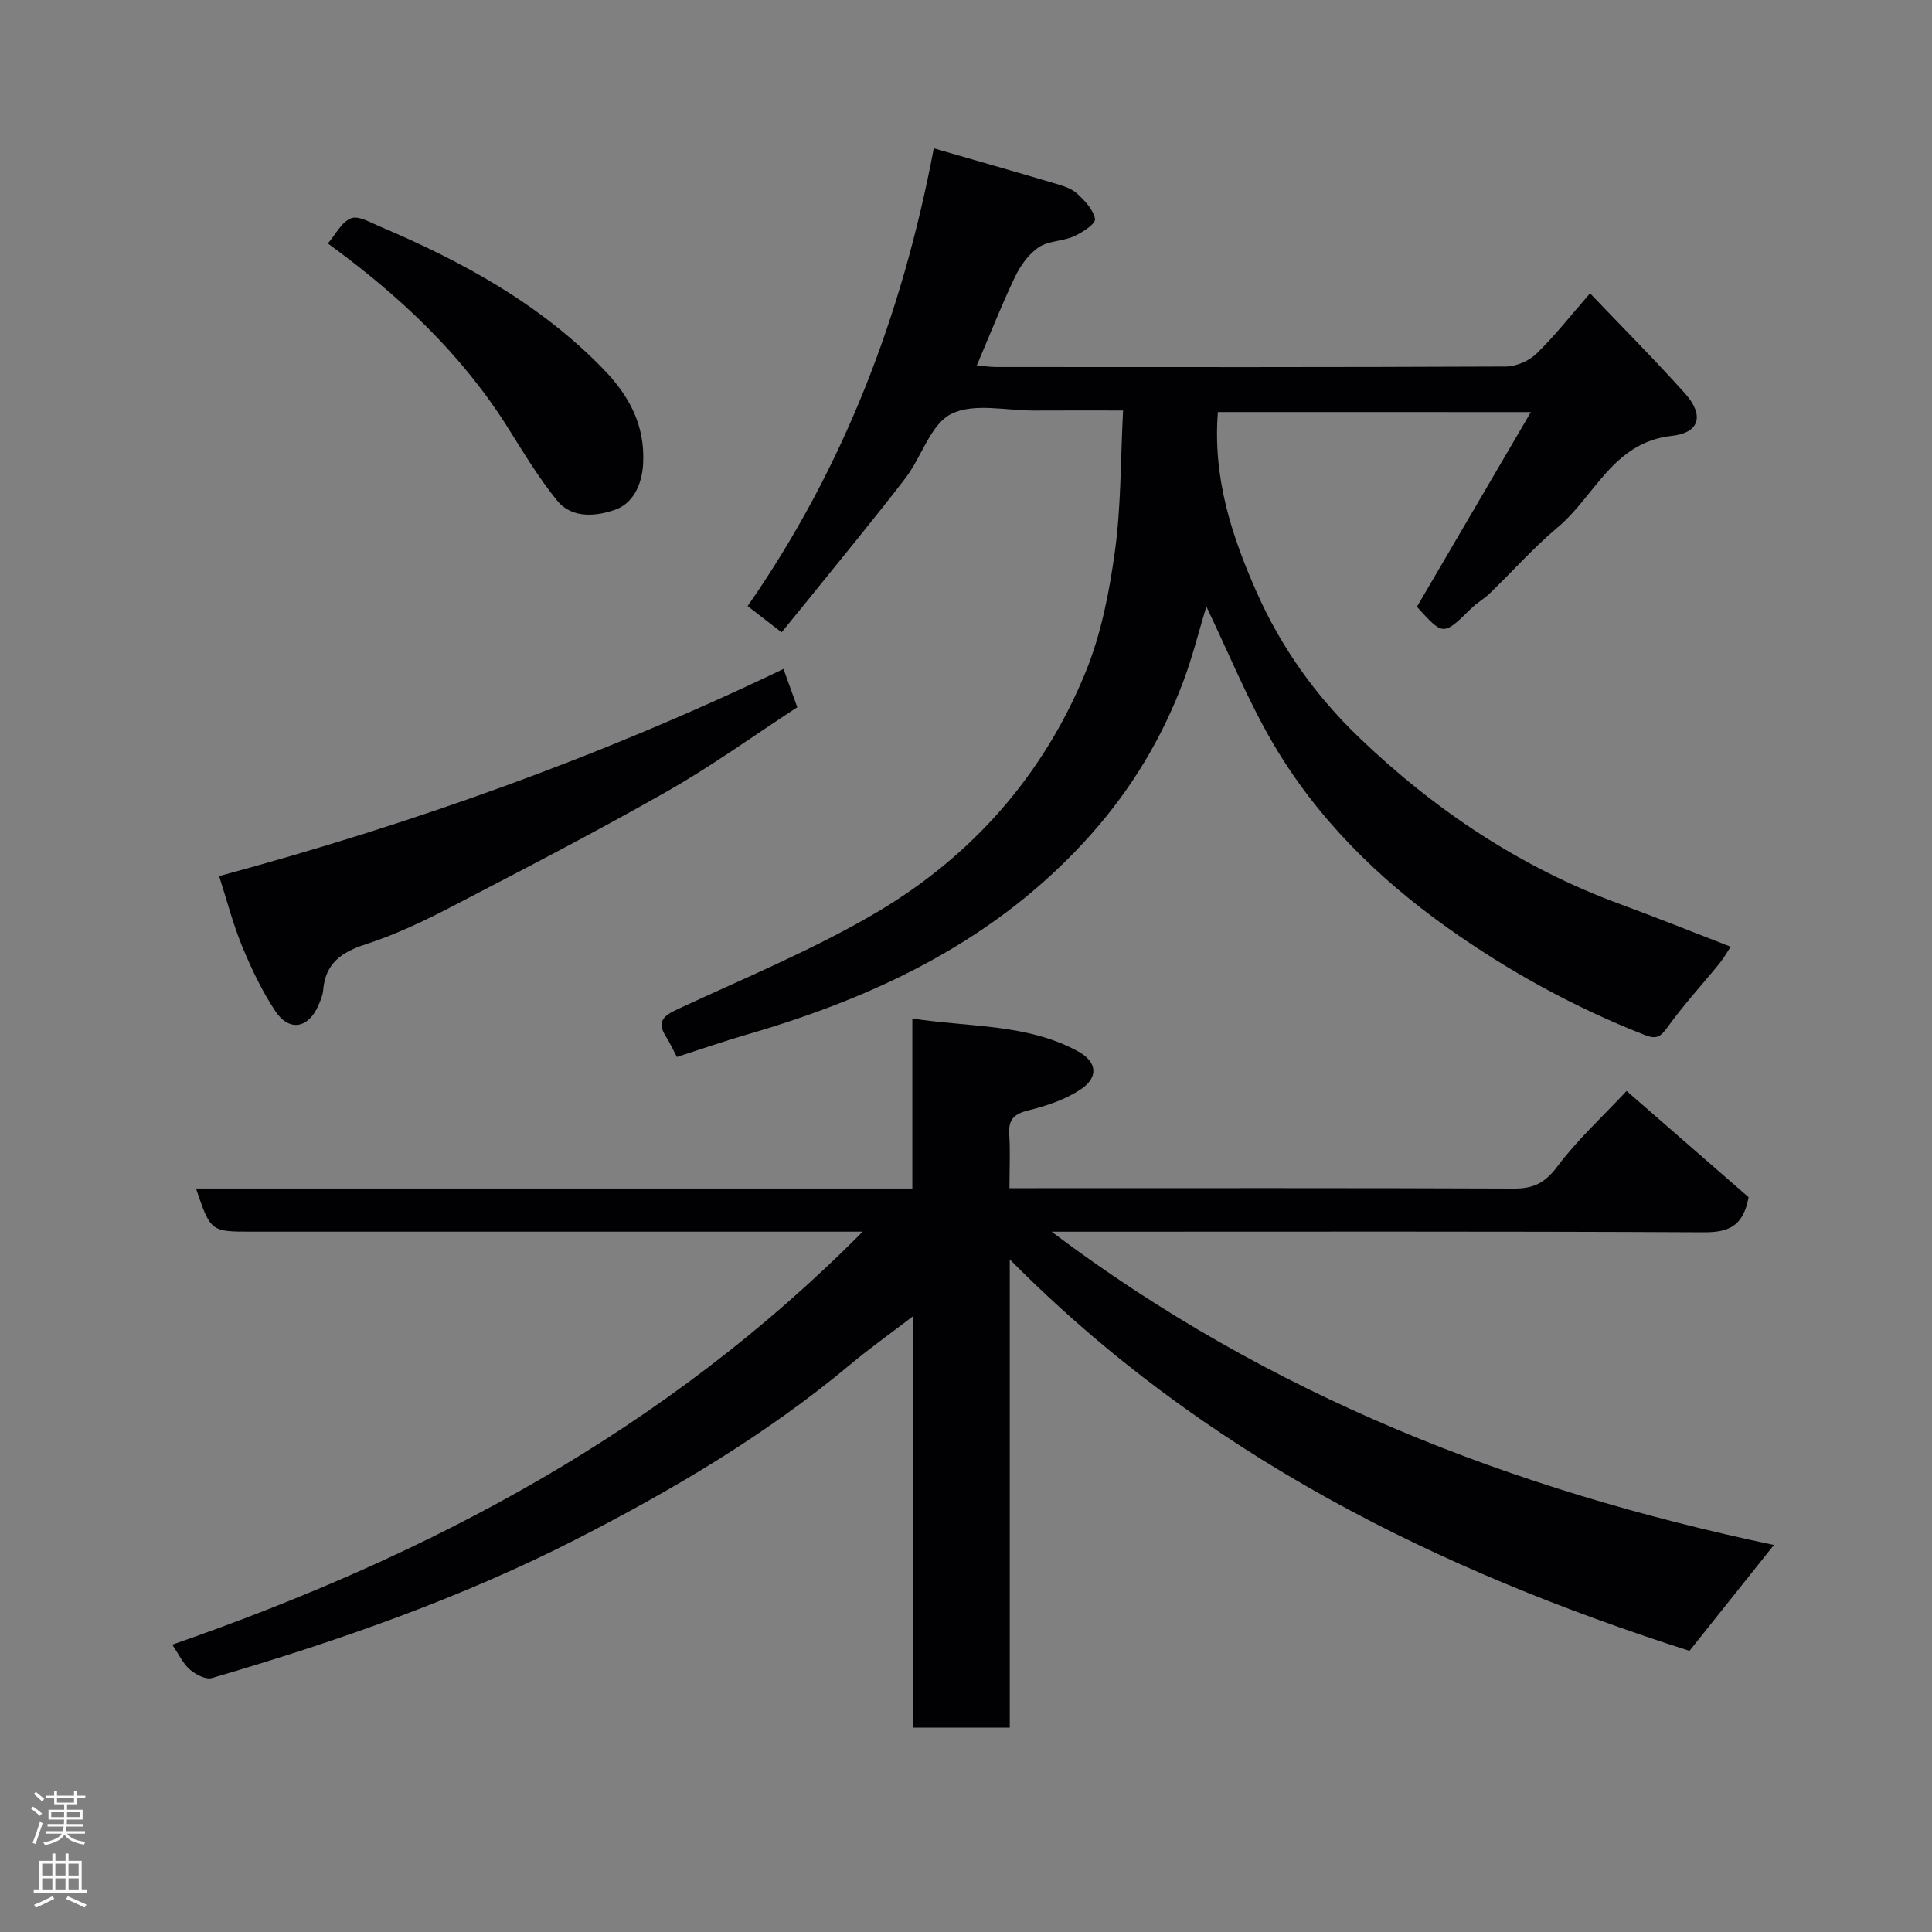 <svg enable-background="new 0 0 400 400" viewBox="0 0 400 400" xmlns="http://www.w3.org/2000/svg"><rect x="0" y="0" width="400" height="400" fill="#808080" stroke="none"/><g fill="#010103"><path d="m209.06 260.74v96.95c-6.81 0-13.19 0-19.97 0 0-28.1 0-56.01 0-85.22-4.94 3.78-9.15 6.77-13.09 10.07-17.28 14.44-36.58 25.84-56.47 36.03-24.1 12.34-49.67 21.24-75.65 28.85-1.28.37-3.38-.73-4.58-1.77-1.42-1.23-2.26-3.12-3.64-5.14 53.33-18.53 102.04-44.21 142.95-85.51-3.04 0-4.79 0-6.54 0-39.99 0-79.99 0-119.98 0-8.47 0-8.47 0-11.51-8.93h148.31c0-11.78 0-23.19 0-35.2 11.91 1.83 23.69 1.06 34.2 6.74 4.1 2.21 4.43 5.44.6 7.97-3.16 2.09-7.01 3.38-10.74 4.3-2.96.73-4.2 1.85-4 4.94.23 3.47.05 6.97.05 11.18h5.5c33 0 65.99-.06 98.99.08 4.04.02 6.43-1.21 8.94-4.57 4.13-5.52 9.31-10.26 14.34-15.64 8.6 7.49 17.15 14.94 25.26 22-1.14 6.22-4.35 7.29-9.41 7.26-42.83-.22-85.65-.12-128.48-.12-1.78 0-3.57 0-6.42 0 45.09 33.96 95.32 53.44 149.55 64.86-6.13 7.69-11.73 14.71-17.48 21.92-52.12-16.67-100.66-40.55-140.73-81.05z"/><path d="m252.15 85.31c-1.08 13.52 2.81 25.51 8.02 37.28 5.06 11.43 12.22 21.45 21.1 29.99 15.69 15.1 33.57 27.05 54.18 34.62 7.48 2.75 14.87 5.72 22.86 8.81-.69 1.05-1.35 2.27-2.21 3.33-3.63 4.46-7.54 8.71-10.89 13.37-1.47 2.04-2.32 2.5-4.71 1.56-14.5-5.69-28.07-13.14-40.73-22.13-14.59-10.36-27.22-22.84-36.27-38.35-5.23-8.95-9.15-18.67-13.74-28.22-1.49 4.9-2.82 10.32-4.77 15.51-4.39 11.71-10.71 22.22-19.1 31.67-19.3 21.72-44.14 33.57-71.38 41.48-4.67 1.36-9.27 2.96-14.37 4.6-.72-1.35-1.37-2.81-2.22-4.14-2-3.14-.63-4.36 2.39-5.76 13.87-6.46 28.14-12.32 41.27-20.08 19.71-11.65 34.49-28.42 43.2-49.75 3.21-7.87 4.9-16.55 6.06-25.03 1.28-9.31 1.15-18.82 1.68-29.08-6.54 0-12.46-.03-18.37.01-5.83.03-12.55-1.65-17.22.71-4.29 2.16-6.11 8.91-9.47 13.28-6.59 8.58-13.49 16.91-20.27 25.34-1.75 2.17-3.52 4.32-5.37 6.59-2.36-1.82-4.51-3.49-7.03-5.44 19.91-28.61 32-60.21 38.54-94.77 8.62 2.49 16.98 4.87 25.31 7.34 1.55.46 3.26 1 4.39 2.05 1.58 1.47 3.37 3.34 3.68 5.26.15.96-2.61 2.78-4.35 3.56-2.33 1.05-5.31.92-7.34 2.3-2.08 1.41-3.78 3.81-4.89 6.14-2.79 5.84-5.16 11.89-7.89 18.3 1.29.11 2.65.33 4.02.33 35.16.02 70.33.06 105.49-.1 2.16-.01 4.81-1.16 6.37-2.68 3.77-3.65 7.02-7.83 11.08-12.48 6.51 6.83 13.25 13.59 19.62 20.68 4.05 4.5 3.15 8.19-2.69 8.83-12.17 1.34-15.91 12.46-23.6 18.92-5.01 4.21-9.4 9.16-14.12 13.72-1.17 1.13-2.64 1.94-3.8 3.08-5.8 5.7-5.78 5.72-11.25-.34 7.74-13.23 15.45-26.38 23.59-40.3-22.27-.01-43.31-.01-64.8-.01z"/><path d="m45.37 181.39c40.07-10.83 79.04-24.73 116.84-42.89 1.03 2.86 1.89 5.24 2.86 7.93-8.97 5.84-17.69 12.15-27 17.44-14.76 8.39-29.86 16.21-44.93 24.04-5.63 2.92-11.44 5.66-17.46 7.61-5.01 1.63-8.31 3.95-8.77 9.45-.09 1.11-.56 2.21-1.02 3.25-2.09 4.73-6.03 5.42-8.9 1.1-2.76-4.17-4.96-8.79-6.87-13.43-1.91-4.65-3.17-9.57-4.75-14.5z"/><path d="m67.88 50.41c1.6-1.86 2.84-4.45 4.8-5.22 1.53-.6 4.02.88 5.97 1.7 17.13 7.28 33.3 16.1 46.4 29.67 5.18 5.37 8.49 11.39 8.11 19.33-.22 4.61-2.21 8.35-5.71 9.61-3.73 1.35-8.95 2.01-12.07-1.82-3.79-4.65-6.92-9.86-10.12-14.96-9.58-15.29-22.41-27.41-37.38-38.31z"/></g><path d="m6.44 374.46.42-.45c.65.47 1.27.95 1.85 1.44l-.45.49c-.65-.56-1.25-1.06-1.82-1.48m.93 7.33-.63-.26c.55-1.36 1.05-2.8 1.52-4.33.19.1.38.19.59.27-.46 1.29-.95 2.73-1.48 4.32m-.38-10.38.44-.42c.43.34 1.01.82 1.74 1.44l-.49.49c-.53-.51-1.09-1.01-1.69-1.51m2.5.35h1.72v-1.04h.59v1.04h3.52v-1.04h.59v1.04h1.75v.53h-1.75v1.42h-2.03v.97h3.22v2.03h-3.24c0 .35-.01.66-.03.93h3.32v.53h-3.37c-.03.27-.08.58-.15.94h3.96v.53h-3.71c.67.92 1.93 1.48 3.79 1.68-.13.24-.23.44-.29.59-2.13-.38-3.48-1.08-4.04-2.12-.43.97-1.77 1.72-4.03 2.23-.09-.19-.2-.37-.33-.55 2.1-.42 3.37-1.03 3.81-1.83h-3.36v-.53h3.58c.08-.29.13-.61.16-.94h-3.33v-.53h3.39c.02-.27.04-.58.04-.93h-3.23v-2.03h3.25v-.97h-2.07v-1.42h-1.73zm1.12 3.44v1h2.65c.01-.3.02-.44.01-.4v-.25-.35zm1.19-2h3.52v-.91h-3.52zm4.71 2h-2.63v.59c0 .16-.01.28-.01.4h2.64z" fill="#fcfafa"/><path d="m13.56 383.74h.63v1.52h2.72v6.07h1.13v.6h-11.06v-.6h1.13v-6.07h2.73v-1.52h.63v1.52h2.1v-1.52zm-2.69 8.83.38.56c-1.24.63-2.53 1.25-3.85 1.85-.1-.21-.21-.42-.34-.63 1.36-.55 2.63-1.15 3.81-1.78m-2.13-4.27h2.1v-2.45h-2.1zm0 3.04h2.1v-2.46h-2.1zm2.72-3.04h2.1v-2.45h-2.1zm0 3.04h2.1v-2.46h-2.1zm6.07 3.6c-1.41-.71-2.7-1.3-3.86-1.78l.35-.56c1.45.62 2.75 1.19 3.88 1.72zm-1.25-9.09h-2.1v2.45h2.1zm-2.09 5.49h2.1v-2.46h-2.1z" fill="#fcfafa"/></svg>